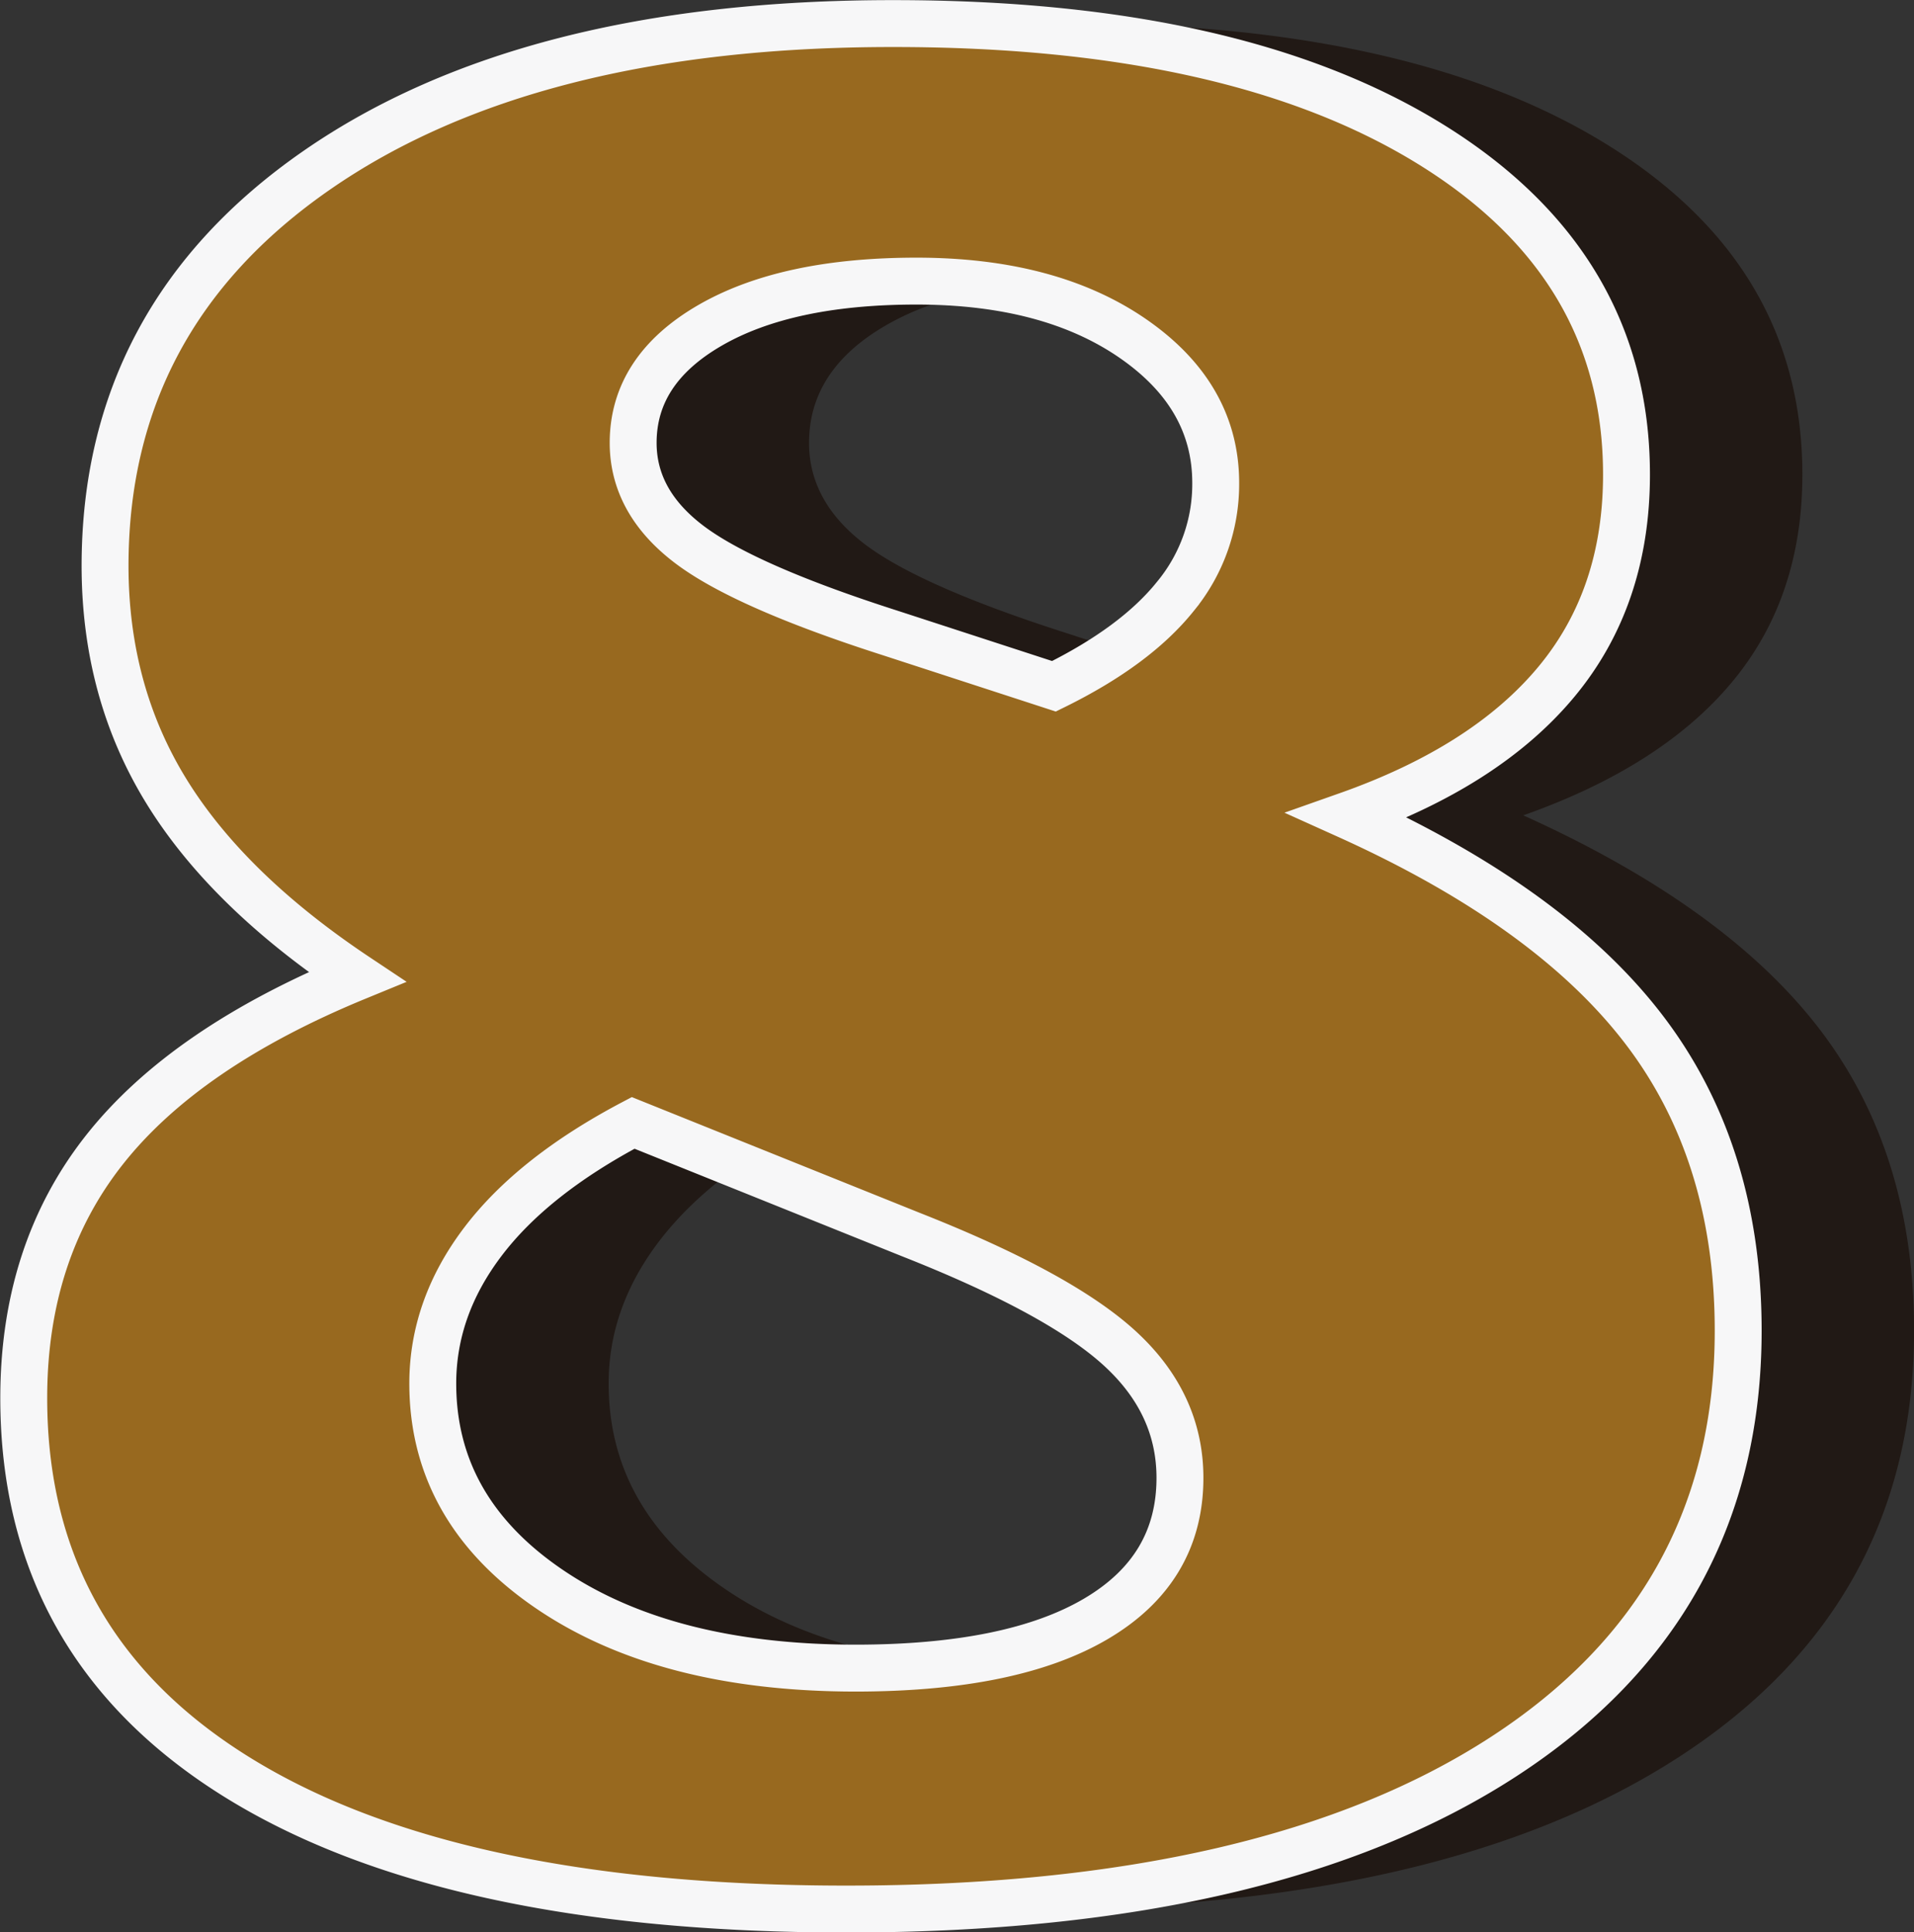<svg id="Camada_1" data-name="Camada 1" xmlns="http://www.w3.org/2000/svg" viewBox="0 0 326.48 329.53"><rect x="0" y="0" width="326.48" height="329.53" fill="#333333" stroke="none"/><defs><style>.cls-1{fill:#211915;}.cls-2{fill:#98691f;}.cls-3{fill:none;stroke:#f7f7f8;stroke-miterlimit:10;stroke-width:8px;}</style></defs><path class="cls-1" d="M-551.41,2342.55q-22-14.65-32.47-31.62t-10.49-38.45q0-42.48,36.13-67.51t98.39-25q58.35,0,91.67,20.63t33.33,56.27q0,21-12,35.4T-382.46,2315q34.66,15.63,50.66,36.62t16,51.27q0,46.64-40,72.63t-112.06,26q-67.87,0-104.13-22.58t-36.25-64.58q0-24.9,13.79-42.35T-551.41,2342.55Zm47.12,24.9q-17.08,9-25.63,20.26t-8.55,24.17q0,21.49,19.78,35t52.25,13.55q26.85,0,41.13-8.43t14.29-24q0-12.7-10.26-22.1t-35.64-19.41Zm71.78-74.46q13.92-6.84,20.75-15.38a30.07,30.07,0,0,0,6.84-19.29q0-14.9-14.16-24.66t-36.87-9.77q-22.21,0-35.27,7.57t-13.07,20q0,10,9.4,17.21t34.55,15.26Z" transform="translate(642.29 -2175.95)"/><path class="cls-1" d="M-581.41,2342.55q-22-14.65-32.47-31.62t-10.49-38.45q0-42.48,36.13-67.51t98.39-25q58.35,0,91.67,20.63t33.33,56.27q0,21-12,35.4T-412.46,2315q34.66,15.63,50.66,36.62t16,51.27q0,46.64-40,72.63t-112.06,26q-67.87,0-104.13-22.58t-36.25-64.58q0-24.9,13.79-42.35T-581.41,2342.55Zm47.12,24.9q-17.09,9-25.63,20.26t-8.55,24.17q0,21.49,19.78,35t52.25,13.55q26.85,0,41.13-8.43t14.29-24q0-12.7-10.26-22.1t-35.64-19.41Zm71.78-74.46q13.92-6.84,20.75-15.38a30.07,30.07,0,0,0,6.84-19.29q0-14.9-14.16-24.66t-36.87-9.77q-22.21,0-35.27,7.57t-13.07,20q0,10,9.4,17.21t34.55,15.26Z" transform="translate(642.29 -2175.95)"/><path class="cls-1" d="M-581.41,2342.55q-22-14.65-32.47-31.62t-10.49-38.45q0-42.48,36.13-67.51t98.39-25q58.35,0,91.67,20.63t33.33,56.27q0,21-12,35.4T-412.46,2315q34.66,15.63,50.66,36.62t16,51.27q0,46.64-40,72.63t-112.06,26q-67.87,0-104.13-22.58t-36.25-64.58q0-24.9,13.79-42.35T-581.41,2342.55Zm47.12,24.9q-17.09,9-25.63,20.26t-8.55,24.17q0,21.49,19.78,35t52.25,13.55q26.85,0,41.13-8.43t14.29-24q0-12.7-10.26-22.1t-35.64-19.41Zm71.78-74.46q13.92-6.84,20.75-15.38a30.07,30.07,0,0,0,6.84-19.29q0-14.9-14.16-24.66t-36.87-9.77q-22.21,0-35.27,7.57t-13.07,20q0,10,9.4,17.21t34.55,15.26Z" transform="translate(642.29 -2175.95)"/><path class="cls-2" d="M-581.41,2342.55q-22-14.65-32.47-31.62t-10.49-38.45q0-42.48,36.13-67.51t98.39-25q58.35,0,91.67,20.63t33.33,56.27q0,21-12,35.4T-412.46,2315q34.66,15.63,50.66,36.62t16,51.27q0,46.64-40,72.63t-112.06,26q-67.87,0-104.13-22.58t-36.25-64.58q0-24.9,13.79-42.35T-581.41,2342.55Zm47.12,24.9q-17.09,9-25.63,20.26t-8.55,24.17q0,21.49,19.78,35t52.25,13.55q26.85,0,41.13-8.43t14.29-24q0-12.7-10.26-22.1t-35.64-19.41Zm71.78-74.46q13.92-6.84,20.75-15.38a30.07,30.07,0,0,0,6.84-19.29q0-14.9-14.16-24.66t-36.87-9.77q-22.21,0-35.27,7.57t-13.07,20q0,10,9.4,17.21t34.55,15.26Z" transform="translate(642.29 -2175.95)"/><path class="cls-3" d="M-581.41,2342.55q-22-14.65-32.47-31.62t-10.49-38.45q0-42.48,36.13-67.51t98.39-25q58.35,0,91.67,20.63t33.33,56.27q0,21-12,35.4T-412.46,2315q34.66,15.63,50.66,36.62t16,51.27q0,46.64-40,72.63t-112.06,26q-67.87,0-104.13-22.58t-36.25-64.58q0-24.9,13.79-42.35T-581.41,2342.55Zm47.12,24.9q-17.09,9-25.63,20.26t-8.55,24.17q0,21.49,19.78,35t52.25,13.55q26.85,0,41.13-8.43t14.29-24q0-12.7-10.26-22.1t-35.64-19.41Zm71.78-74.46q13.92-6.84,20.75-15.38a30.07,30.07,0,0,0,6.84-19.29q0-14.9-14.16-24.66t-36.87-9.77q-22.21,0-35.27,7.57t-13.07,20q0,10,9.4,17.21t34.55,15.26Z" transform="translate(642.29 -2175.95)"/></svg>